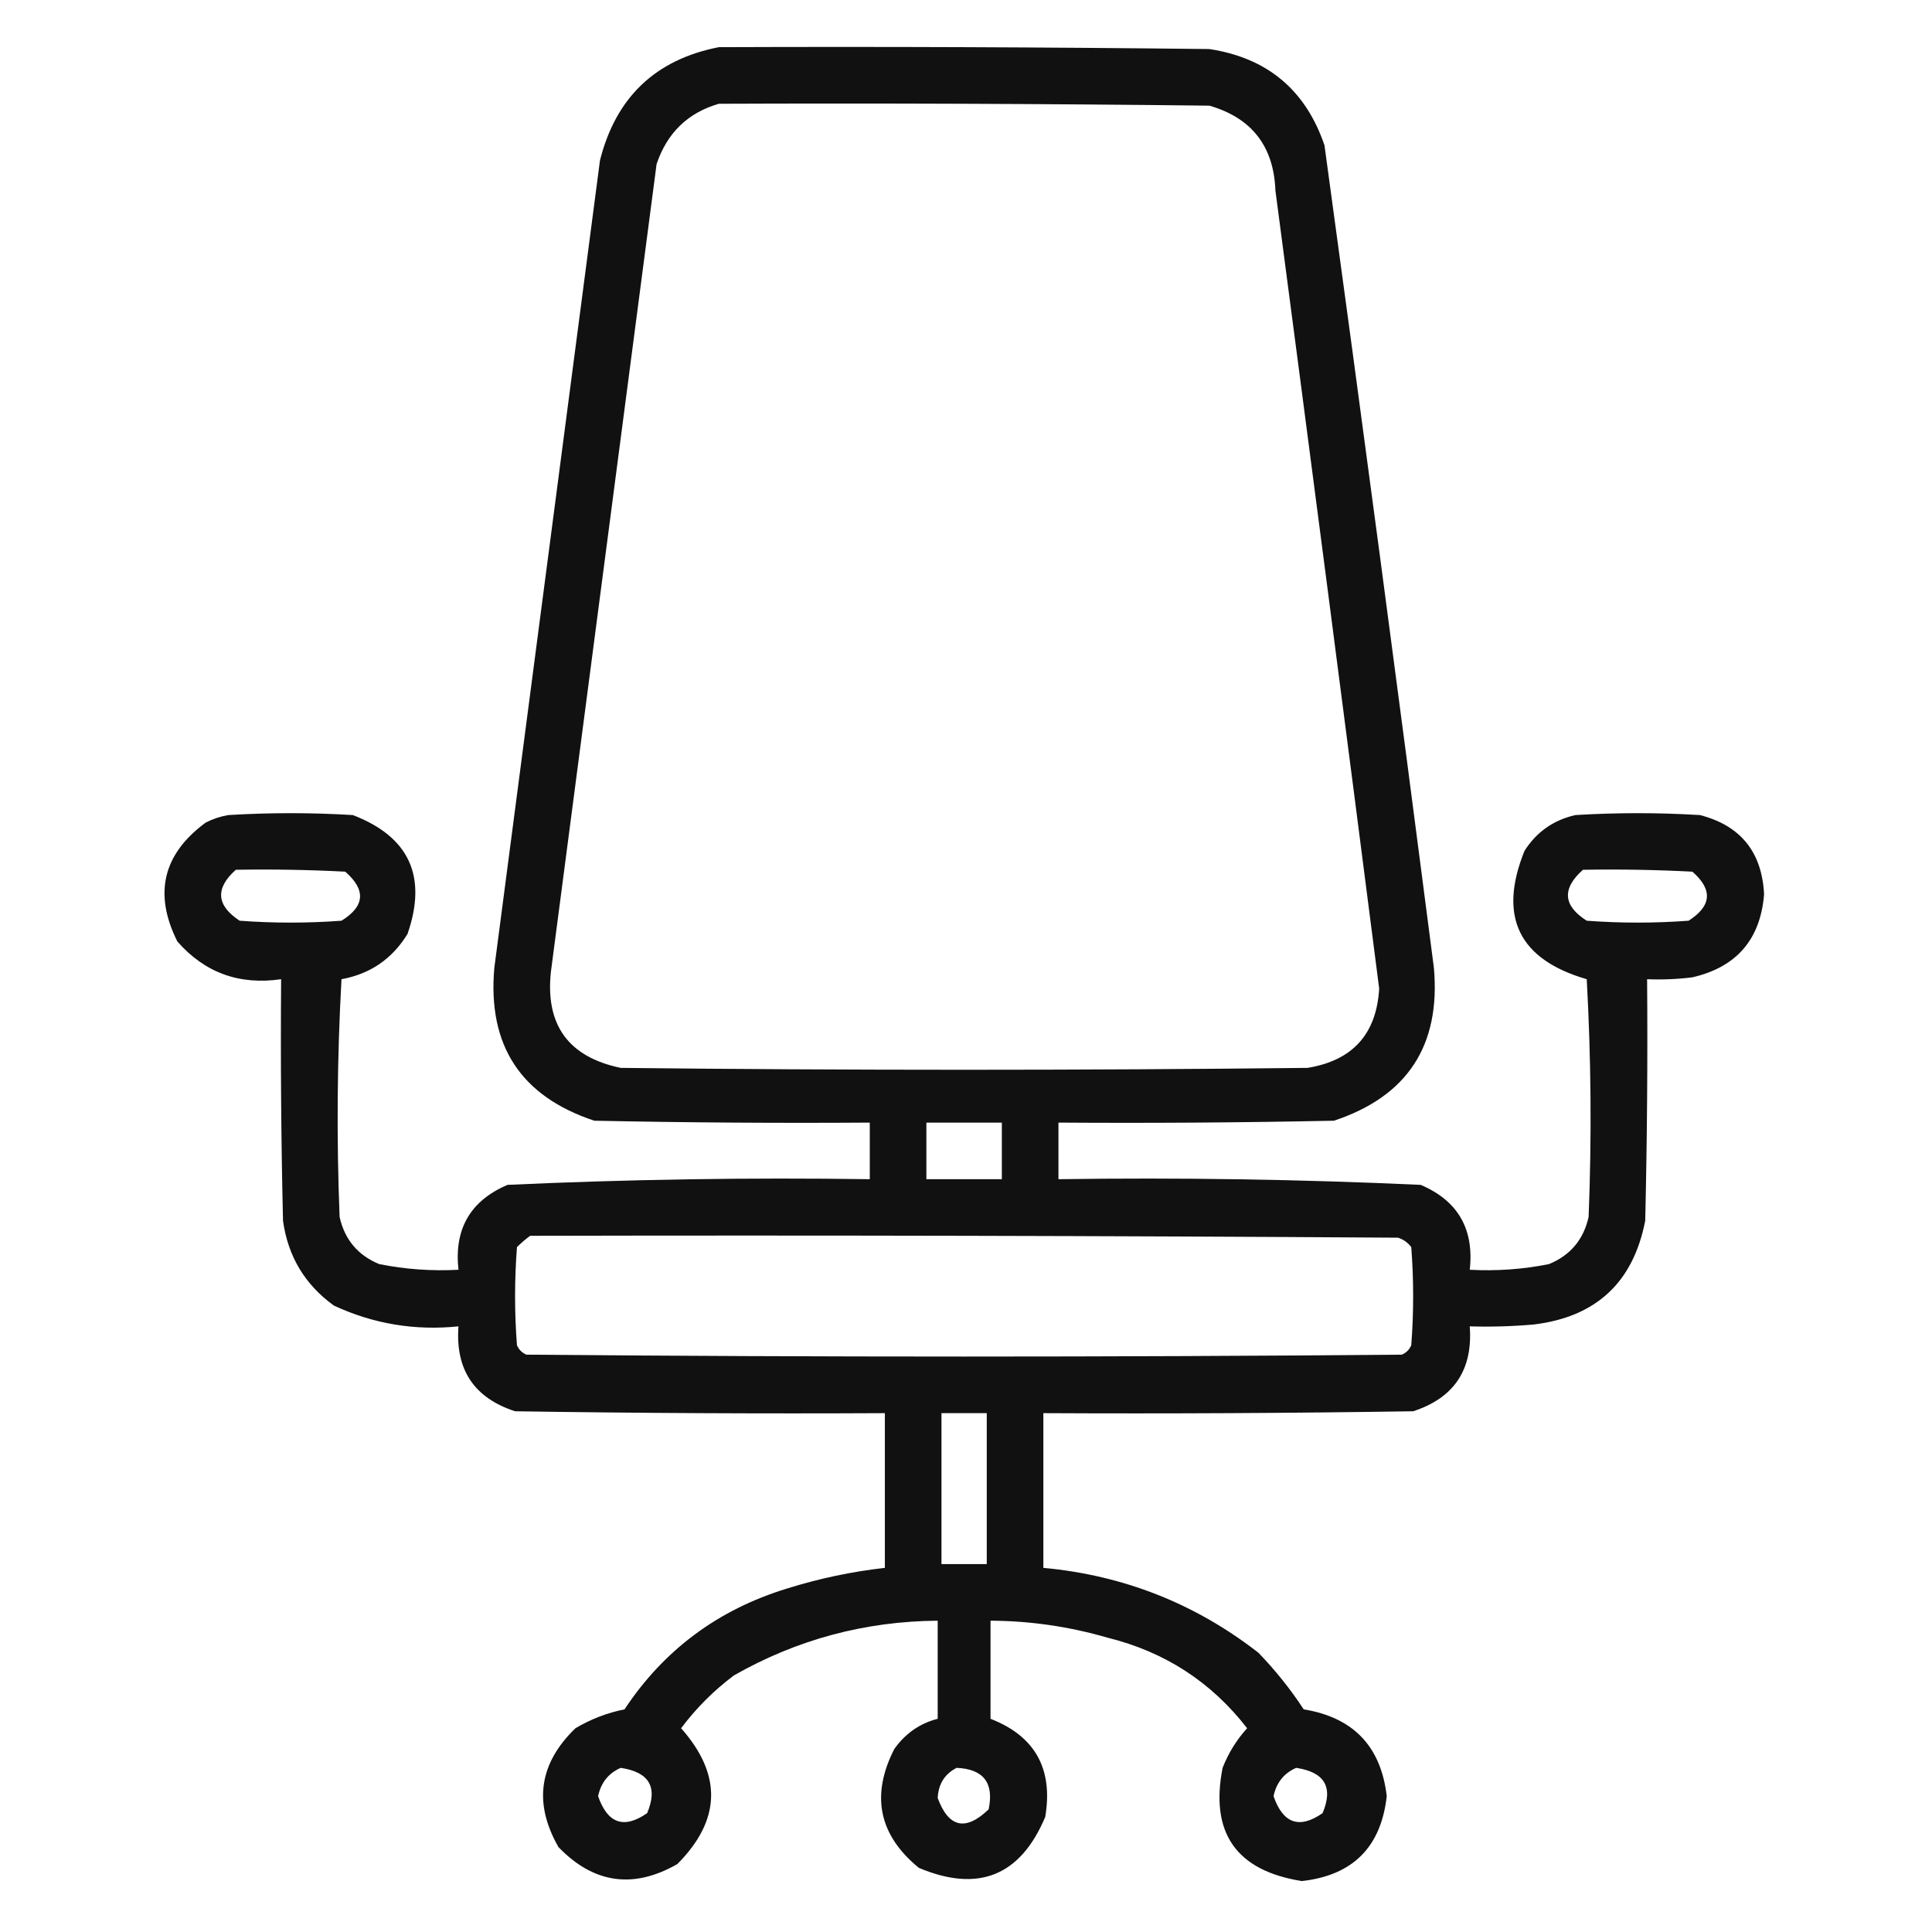 <?xml version="1.0" encoding="UTF-8"?>
<!DOCTYPE svg PUBLIC "-//W3C//DTD SVG 1.1//EN" "http://www.w3.org/Graphics/SVG/1.1/DTD/svg11.dtd">
<svg xmlns="http://www.w3.org/2000/svg" version="1.1" width="512px" height="512px" style="shape-rendering:geometricPrecision; text-rendering:geometricPrecision; image-rendering:optimizeQuality; fill-rule:evenodd; clip-rule:evenodd" xmlns:xlink="http://www.w3.org/1999/xlink">
<g><path style="opacity:0.931" fill="#000000" d="M 190.5,12.5 C 233.835,12.333 277.168,12.5 320.5,13C 335.838,15.34 346.005,23.84 351,38.5C 360.946,111.121 370.612,183.787 380,256.5C 381.815,277.05 372.982,290.55 353.5,297C 329.169,297.5 304.836,297.667 280.5,297.5C 280.5,302.5 280.5,307.5 280.5,312.5C 312.541,312.037 344.541,312.537 376.5,314C 386.359,318.209 390.692,325.709 389.5,336.5C 396.589,336.884 403.589,336.384 410.5,335C 416.164,332.668 419.664,328.501 421,322.5C 421.833,301.492 421.666,280.492 420.5,259.5C 402.476,254.264 396.976,242.931 404,225.5C 407.178,220.491 411.678,217.324 417.5,216C 428.5,215.333 439.5,215.333 450.5,216C 461.27,218.778 466.937,225.778 467.5,237C 466.532,248.968 460.198,256.302 448.5,259C 444.514,259.499 440.514,259.666 436.5,259.5C 436.667,280.836 436.5,302.169 436,323.5C 432.837,339.83 423.004,348.997 406.5,351C 400.843,351.499 395.176,351.666 389.5,351.5C 390.354,362.97 385.354,370.47 374.5,374C 341.835,374.5 309.168,374.667 276.5,374.5C 276.5,388.167 276.5,401.833 276.5,415.5C 297.759,417.469 316.759,424.969 333.5,438C 337.981,442.635 341.981,447.635 345.5,453C 358.638,455.138 365.972,462.805 367.5,476C 366,489.5 358.5,497 345,498.5C 327.623,495.743 320.623,485.743 324,468.5C 325.547,464.564 327.713,461.064 330.5,458C 321.022,445.751 308.689,437.751 293.5,434C 283.371,431.053 273.038,429.553 262.5,429.5C 262.5,438.167 262.5,446.833 262.5,455.5C 274.303,460.093 279.136,468.76 277,481.5C 270.429,497.139 259.263,501.639 243.5,495C 232.886,486.303 230.719,475.803 237,463.5C 239.934,459.377 243.768,456.71 248.5,455.5C 248.5,446.833 248.5,438.167 248.5,429.5C 229.207,429.656 211.207,434.489 194.5,444C 189.154,448.012 184.488,452.679 180.5,458C 191.43,470.337 191.097,482.337 179.5,494C 167.837,500.668 157.337,499.168 148,489.5C 141.332,477.837 142.832,467.337 152.5,458C 156.563,455.59 160.896,453.923 165.5,453C 175.923,437.268 190.257,426.601 208.5,421C 217,418.333 225.667,416.5 234.5,415.5C 234.5,401.833 234.5,388.167 234.5,374.5C 201.832,374.667 169.165,374.5 136.5,374C 125.646,370.47 120.646,362.97 121.5,351.5C 109.938,352.679 98.938,350.846 88.5,346C 80.807,340.452 76.307,332.952 75,323.5C 74.5,302.169 74.333,280.836 74.5,259.5C 63.423,261.116 54.256,257.782 47,249.5C 40.665,236.848 43.165,226.348 54.5,218C 56.392,217.027 58.392,216.36 60.5,216C 71.5,215.333 82.5,215.333 93.5,216C 108.451,221.74 113.284,232.24 108,247.5C 103.952,254.107 98.119,258.107 90.5,259.5C 89.334,280.492 89.167,301.492 90,322.5C 91.336,328.501 94.836,332.668 100.5,335C 107.411,336.384 114.411,336.884 121.5,336.5C 120.308,325.709 124.641,318.209 134.5,314C 166.459,312.537 198.459,312.037 230.5,312.5C 230.5,307.5 230.5,302.5 230.5,297.5C 206.164,297.667 181.831,297.5 157.5,297C 138.018,290.55 129.185,277.05 131,256.5C 140.333,185.167 149.667,113.833 159,42.5C 163.222,25.775 173.722,15.775 190.5,12.5 Z M 190.5,27.5 C 233.835,27.333 277.168,27.5 320.5,28C 331.716,31.246 337.549,38.746 338,50.5C 347.29,120.984 356.456,191.484 365.5,262C 364.779,274.056 358.445,281.056 346.5,283C 285.833,283.667 225.167,283.667 164.5,283C 150.636,280.111 144.469,271.611 146,257.5C 155.333,186.167 164.667,114.833 174,43.5C 176.778,35.22 182.278,29.887 190.5,27.5 Z M 62.5,230.5 C 72.172,230.334 81.839,230.5 91.5,231C 97.036,235.838 96.703,240.171 90.5,244C 81.5,244.667 72.5,244.667 63.5,244C 57.317,239.921 56.983,235.421 62.5,230.5 Z M 419.5,230.5 C 429.172,230.334 438.839,230.5 448.5,231C 453.951,235.754 453.617,240.087 447.5,244C 438.5,244.667 429.5,244.667 420.5,244C 414.216,240.007 413.883,235.507 419.5,230.5 Z M 245.5,297.5 C 252.167,297.5 258.833,297.5 265.5,297.5C 265.5,302.5 265.5,307.5 265.5,312.5C 258.833,312.5 252.167,312.5 245.5,312.5C 245.5,307.5 245.5,302.5 245.5,297.5 Z M 140.5,327.5 C 217.167,327.333 293.834,327.5 370.5,328C 371.931,328.465 373.097,329.299 374,330.5C 374.667,339.167 374.667,347.833 374,356.5C 373.5,357.667 372.667,358.5 371.5,359C 294.167,359.667 216.833,359.667 139.5,359C 138.333,358.5 137.5,357.667 137,356.5C 136.333,347.833 136.333,339.167 137,330.5C 138.145,329.364 139.312,328.364 140.5,327.5 Z M 249.5,374.5 C 253.5,374.5 257.5,374.5 261.5,374.5C 261.5,387.833 261.5,401.167 261.5,414.5C 257.5,414.5 253.5,414.5 249.5,414.5C 249.5,401.167 249.5,387.833 249.5,374.5 Z M 164.5,468.5 C 172.06,469.631 174.393,473.631 171.5,480.5C 165.354,484.775 161.02,483.275 158.5,476C 159.274,472.405 161.274,469.905 164.5,468.5 Z M 253.5,468.5 C 260.632,468.802 263.465,472.469 262,479.5C 255.9,485.349 251.4,484.349 248.5,476.5C 248.672,472.807 250.339,470.141 253.5,468.5 Z M 343.5,468.5 C 351.06,469.631 353.393,473.631 350.5,480.5C 344.354,484.775 340.02,483.275 337.5,476C 338.274,472.405 340.274,469.905 343.5,468.5 Z"/></g>
</svg>

